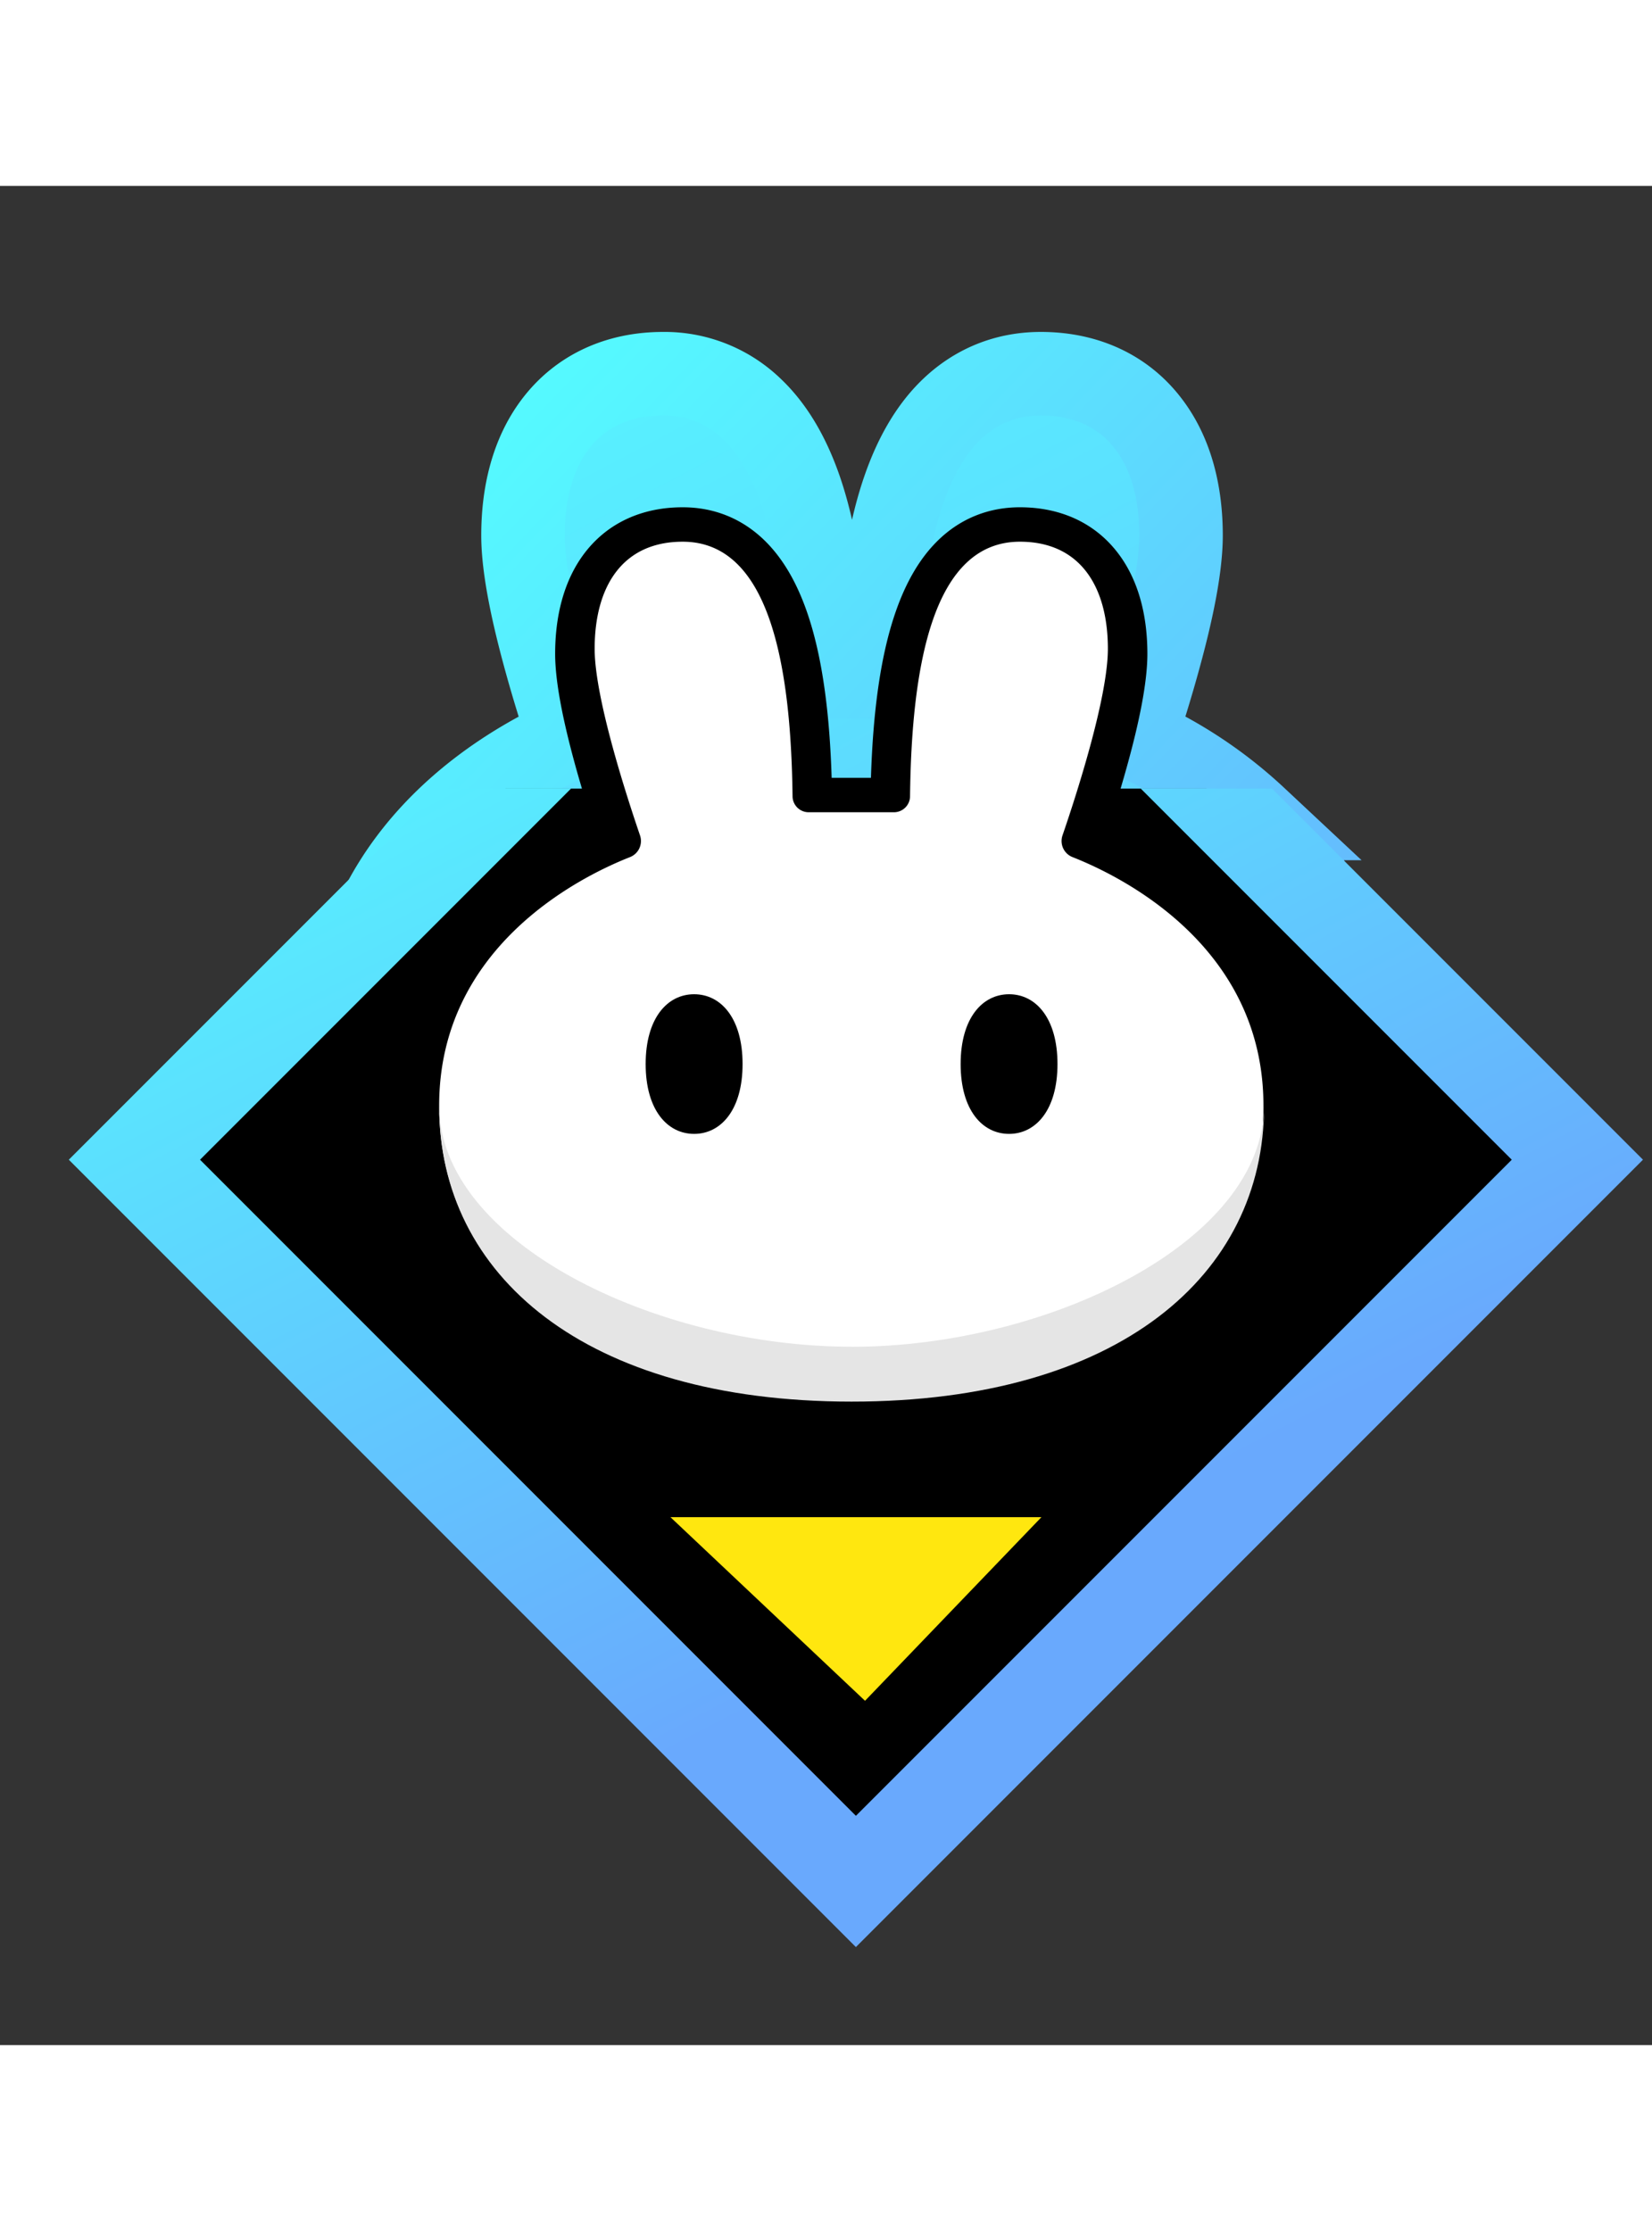 <svg viewBox="0 0 24 27" fill="none" color="textSubtle" width="20px" xmlns="http://www.w3.org/2000/svg">
  <rect x="0" y="0" width="24" height="27" fill="#333333" stroke="none"/>
  <path
    d="M12.372 17.907h.011c2.261-.002 4.078-.539 5.345-1.499 1.281-.97 1.96-2.348 1.96-3.907 0-1.5-.677-2.583-1.444-3.315a6.393 6.393 0 00-1.76-1.168c.107-.322.243-.753.364-1.199.158-.578.31-1.252.31-1.744 0-.584-.128-1.167-.472-1.617-.361-.476-.906-.731-1.565-.731-.513 0-.948.188-1.29.513-.326.31-.544.725-.696 1.16-.27.774-.373 1.751-.401 2.727h-.712c-.028-.976-.131-1.953-.4-2.727-.152-.435-.371-.85-.698-1.16a1.824 1.824 0 00-1.289-.513c-.659 0-1.203.255-1.565.73-.344.451-.472 1.034-.472 1.618 0 .492.153 1.166.31 1.744.121.446.257.877.364 1.2-.464.209-1.145.58-1.76 1.167C5.745 9.918 5.067 11 5.067 12.5c0 1.559.68 2.936 1.961 3.907 1.267.96 3.084 1.497 5.344 1.499z"
    fill="url(#paint0_linear_2863_25822)" stroke="url(#paint1_linear_2863_25822)" stroke-width="1.213" />
  <g clip-path="url(#clip0_2863_25822)">
    <path transform="rotate(45 12.435 3.66)" fill="#000" stroke="url(#paint2_linear_2863_25822)" stroke-width="1.348"
      d="M12.435 3.661H27.258V18.484H12.435z" />
  </g>
  <path fill-rule="evenodd" clip-rule="evenodd"
    d="M12.362 18.289c-2.024-.002-3.654-.482-4.793-1.345-1.152-.874-1.764-2.113-1.764-3.515 0-1.352.61-2.326 1.3-2.985A5.732 5.732 0 018.66 9.408c-.094-.286-.212-.66-.317-1.046-.14-.516-.278-1.122-.278-1.566 0-.526.116-1.054.428-1.464.33-.433.827-.665 1.425-.665.467 0 .863.171 1.174.467.296.282.494.658.63 1.049.24.688.333 1.551.36 2.413h.571c.027-.862.12-1.725.36-2.413.136-.391.333-.767.63-1.05.31-.295.707-.466 1.174-.466.598 0 1.094.232 1.424.665.313.41.428.938.428 1.464 0 .444-.137 1.05-.278 1.566-.105.386-.222.76-.316 1.046.416.19 1.013.52 1.554 1.036.69.66 1.3 1.633 1.3 2.985 0 1.402-.611 2.641-1.764 3.515-1.139.863-2.769 1.343-4.793 1.345h-.01z"
    fill="#000" />
  <path
    d="M9.918 5.167c-.876 0-1.279.652-1.279 1.555 0 .717.469 2.154.66 2.713a.251.251 0 01-.148.313c-.701.276-2.771 1.289-2.771 3.607 0 2.442 2.103 4.283 5.983 4.286H12.372c3.88-.003 5.983-1.844 5.983-4.286 0-2.319-2.07-3.33-2.772-3.607a.251.251 0 01-.148-.313c.192-.559.66-1.996.66-2.713 0-.903-.403-1.555-1.278-1.555-1.26 0-1.574 1.783-1.596 3.698a.234.234 0 01-.233.231h-1.241a.234.234 0 01-.233-.231c-.023-1.915-.337-3.698-1.596-3.698z"
    fill="#fff" />
  <path
    d="M12.372 16.858c-2.85 0-5.988-1.524-5.992-3.499v.01c0 2.443 2.107 4.286 5.992 4.286s5.992-1.843 5.992-4.287v-.009c-.005 1.975-3.142 3.5-5.992 3.5z"
    fill="#E5E5E5" />
  <path
    d="M10.788 12.753c0 .666-.315 1.014-.704 1.014-.389 0-.704-.348-.704-1.014 0-.667.315-1.014.704-1.014.389 0 .704.347.704 1.014zM15.363 12.753c0 .666-.315 1.014-.703 1.014-.39 0-.704-.348-.704-1.014 0-.667.315-1.014.704-1.014.388 0 .703.347.703 1.014z"
    fill="#000" />
  <path d="M15.13 19.333H9.74L12.567 22l2.563-2.667z" fill="#FFE70F" />
  <defs>
    <linearGradient id="paint0_linear_2863_25822" x1="10.433" y1="2" x2="15.735" y2="12.047"
      gradientUnits="userSpaceOnUse">
      <stop stop-color="#57F1FF" />
      <stop offset="1" stop-color="#61CCFE" />
    </linearGradient>
    <linearGradient id="paint1_linear_2863_25822" x1="6.057" y1="3.733" x2="19.214" y2="16.364"
      gradientUnits="userSpaceOnUse">
      <stop stop-color="#54FDFF" />
      <stop offset="1" stop-color="#69A9FD" />
    </linearGradient>
    <linearGradient id="paint2_linear_2863_25822" x1="11.482" y1="0.774" x2="28.157" y2="6.015"
      gradientUnits="userSpaceOnUse">
      <stop stop-color="#54FDFF" />
      <stop offset="1" stop-color="#69A9FD" />
    </linearGradient>
    <clipPath id="clip0_2863_25822">
      <path fill="#fff" transform="translate(1 8.752)" d="M0 0H22.909V17.519H0z" />
    </clipPath>
  </defs>
</svg>
